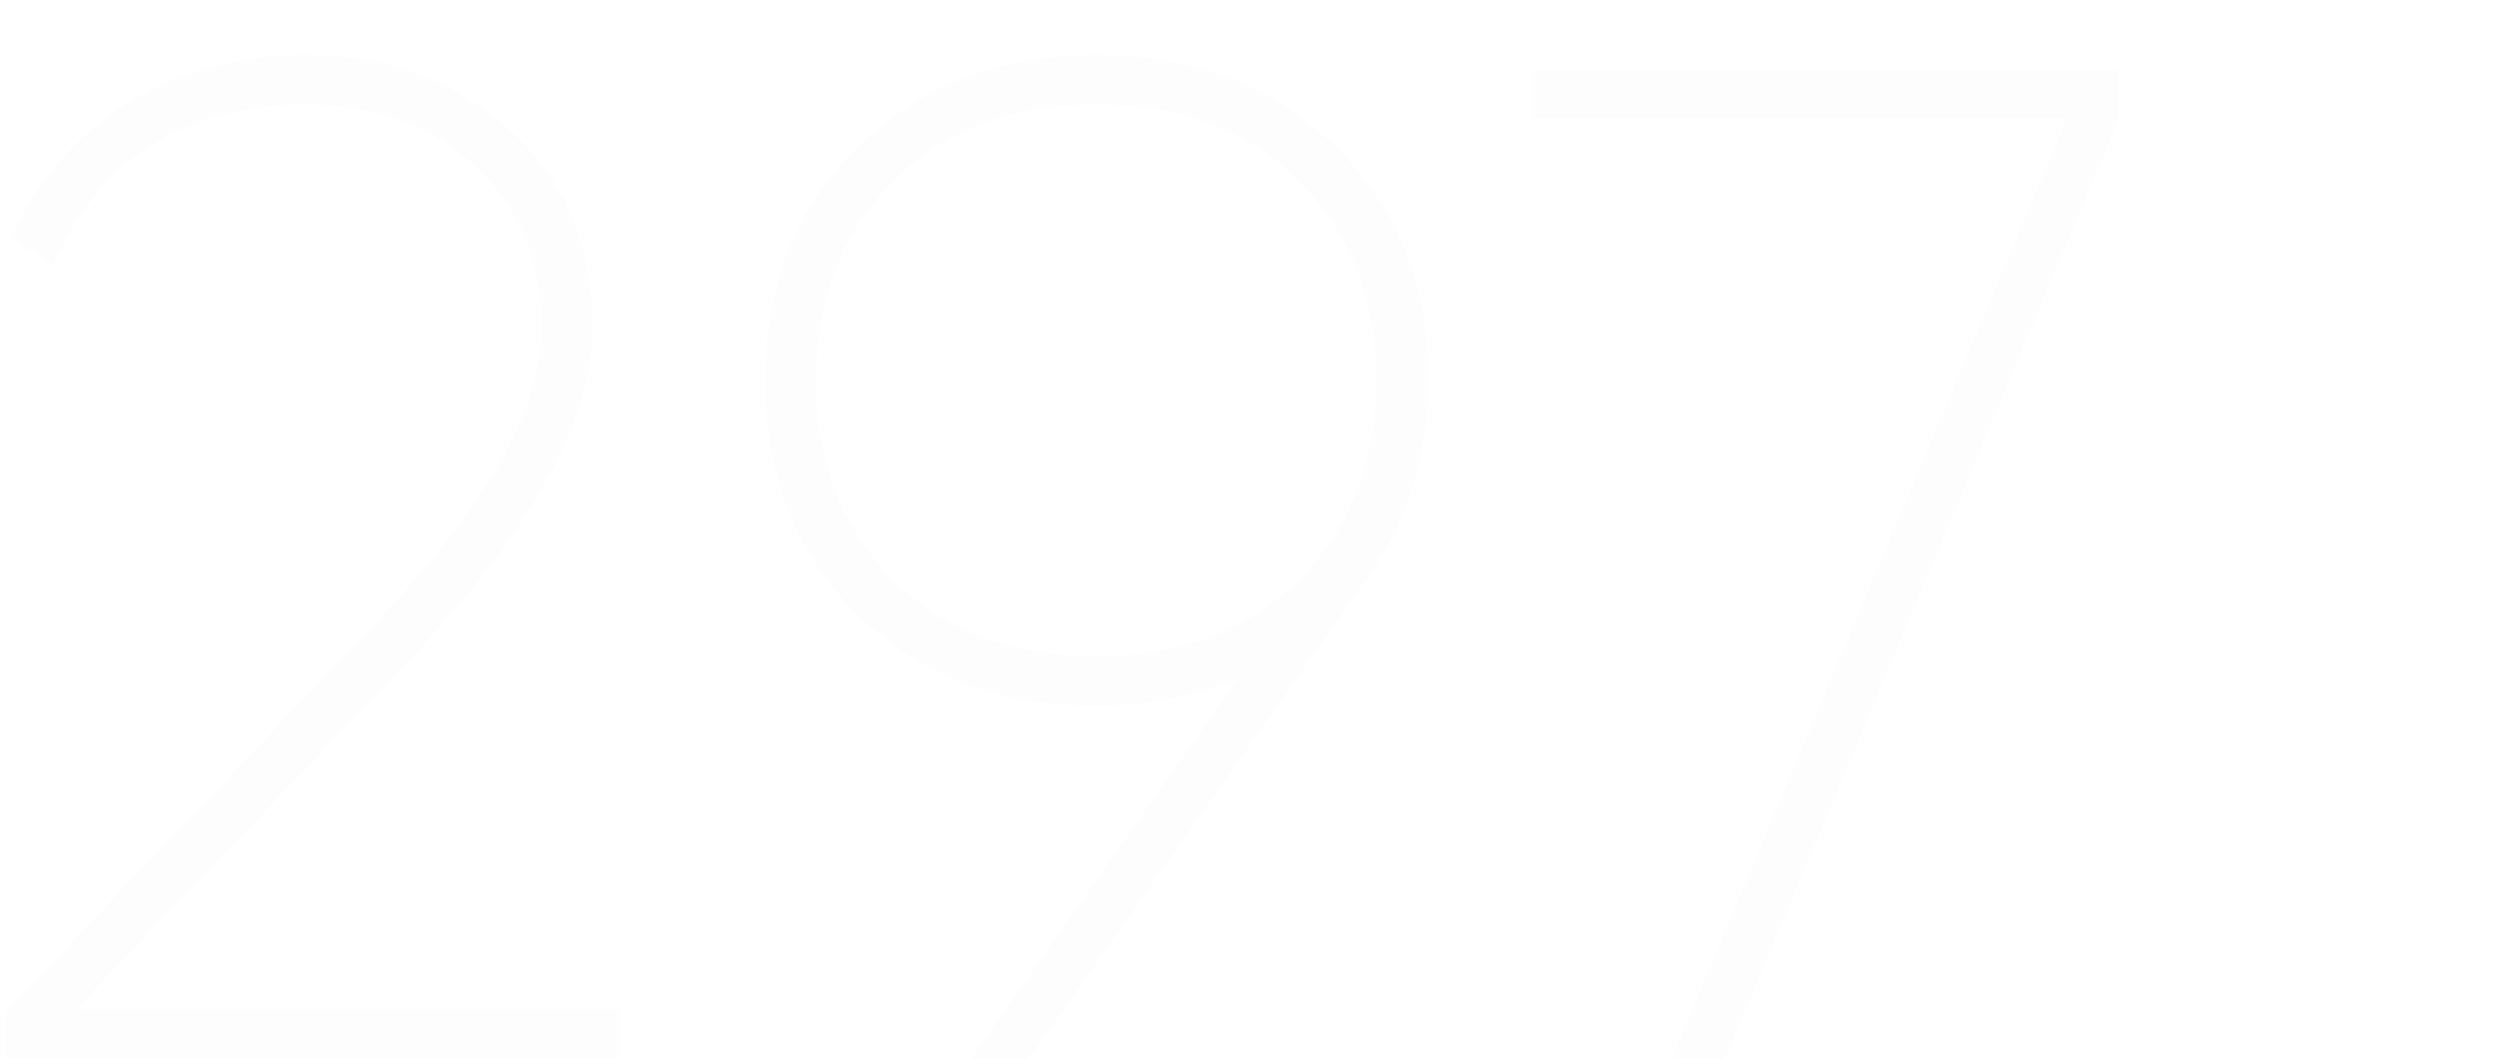 <svg width="333" height="141" viewBox="0 0 333 141" fill="none" xmlns="http://www.w3.org/2000/svg">
<path d="M0.711 141V134.796L49.779 83.284C64.693 67.617 72.151 54.457 72.151 43.804C72.151 34.78 69.205 27.573 63.315 22.184C57.549 16.669 50.029 13.912 40.755 13.912C24.712 13.912 13.495 20.993 7.103 35.156L1.463 31.772C4.972 24.001 10.173 17.985 17.067 13.724C24.085 9.463 31.981 7.332 40.755 7.332C51.408 7.332 60.432 10.653 67.827 17.296C75.221 23.813 78.919 32.649 78.919 43.804C78.919 55.961 70.772 70.688 54.479 87.984L10.111 134.42H82.491V141H0.711ZM190.275 50.76C190.275 60.536 187.58 69.247 182.191 76.892L137.071 141H129.363L164.895 90.428C158.879 92.809 152.612 94 146.095 94C133.186 94 122.595 89.989 114.323 81.968C106.051 73.821 101.915 63.419 101.915 50.76C101.915 37.976 106.051 27.573 114.323 19.552C122.595 11.405 133.186 7.332 146.095 7.332C159.004 7.332 169.595 11.405 177.867 19.552C186.139 27.573 190.275 37.976 190.275 50.76ZM108.683 50.76C108.683 61.413 112.067 70.187 118.835 77.08C125.603 83.973 134.69 87.42 146.095 87.42C157.375 87.42 166.399 83.973 173.167 77.08C179.935 70.187 183.319 61.413 183.319 50.76C183.319 39.981 179.935 31.145 173.167 24.252C166.524 17.359 157.5 13.912 146.095 13.912C134.69 13.912 125.603 17.359 118.835 24.252C112.067 31.145 108.683 39.981 108.683 50.76ZM204.037 9.4H282.245V15.792L229.793 141H222.649L275.289 15.792H204.037V9.4Z" fill="#FDFDFD"/>
<g filter="url(#filter0_d_0_1)">
<path d="M302.338 14.808L308.074 9H305.386L300.202 14.304V4.2H298.114V21H300.202V15.312L305.674 21H308.266L302.338 14.808ZM323.647 8.688C321.967 8.688 320.719 9.36 319.879 10.728C319.135 9.36 317.959 8.688 316.351 8.688C314.791 8.688 313.591 9.336 312.775 10.608V9H310.687V21H312.775V14.328C312.775 11.904 314.095 10.68 315.847 10.68C317.407 10.68 318.391 11.76 318.391 13.608V21H320.479V14.328C320.479 11.856 321.631 10.68 323.431 10.68C325.039 10.68 326.071 11.76 326.071 13.608V21H328.159V13.536C328.159 10.56 326.335 8.688 323.647 8.688Z" fill="white"/>
</g>
<defs>
<filter id="filter0_d_0_1" x="294.114" y="0.2" width="38.046" height="24.8" filterUnits="userSpaceOnUse" color-interpolation-filters="sRGB">
<feFlood flood-opacity="0" result="BackgroundImageFix"/>
<feColorMatrix in="SourceAlpha" type="matrix" values="0 0 0 0 0 0 0 0 0 0 0 0 0 0 0 0 0 0 127 0" result="hardAlpha"/>
<feOffset/>
<feGaussianBlur stdDeviation="2"/>
<feColorMatrix type="matrix" values="0 0 0 0 1 0 0 0 0 1 0 0 0 0 1 0 0 0 0.25 0"/>
<feBlend mode="normal" in2="BackgroundImageFix" result="effect1_dropShadow_0_1"/>
<feBlend mode="normal" in="SourceGraphic" in2="effect1_dropShadow_0_1" result="shape"/>
</filter>
</defs>
</svg>
